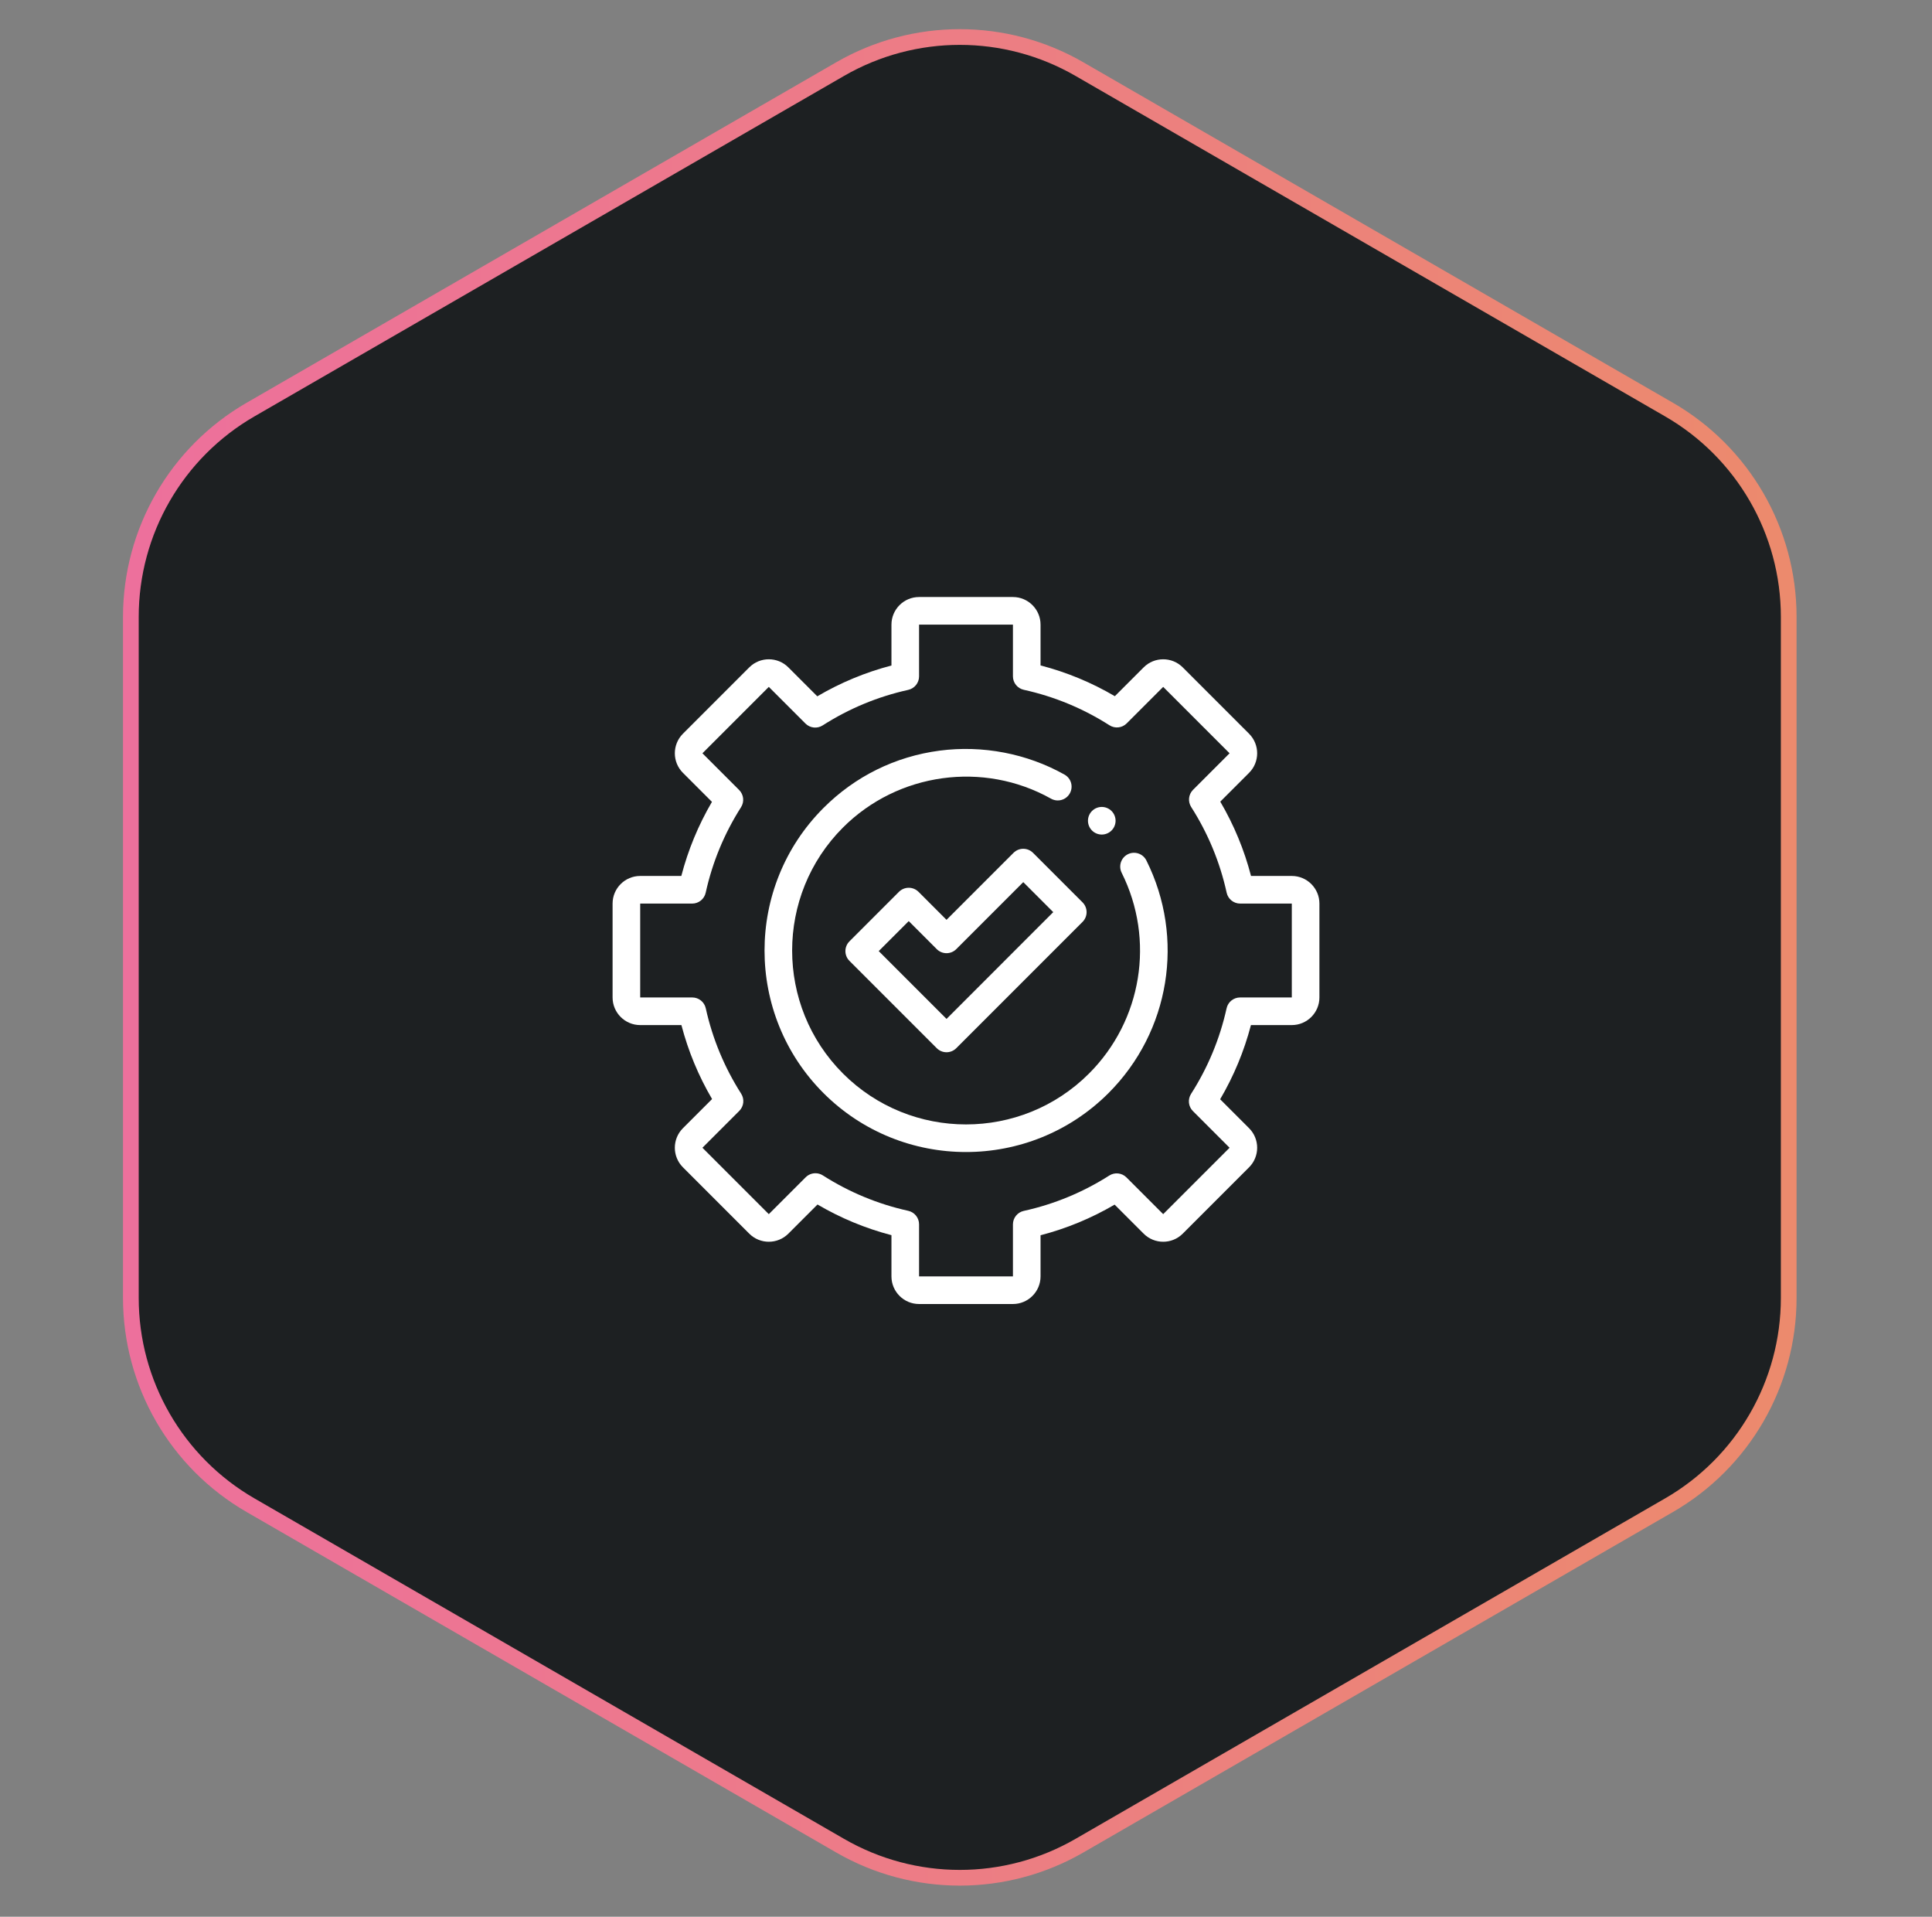 <svg width="123" height="122" viewBox="0 0 123 122" fill="none" xmlns="http://www.w3.org/2000/svg">
<rect x="0" y="0" width="123" height="122" fill="#808080" stroke="none"/>
<path d="M53.487 4.398C58.201 1.676 64.008 1.676 68.721 4.398L106.26 26.071C110.974 28.792 113.878 33.822 113.878 39.264V82.611C113.878 88.053 110.974 93.083 106.26 95.804L68.721 117.477C64.008 120.199 58.201 120.199 53.487 117.477L15.948 95.804C11.235 93.083 8.331 88.053 8.331 82.611V39.264C8.331 33.822 11.235 28.792 15.948 26.071L53.487 4.398Z" fill="#1D2022" stroke="url(#paint0_linear_2_1200)"/>
<g clip-path="url(#clip0_2_1200)">
<path d="M64.488 83H58.512C57.542 83 56.754 82.211 56.754 81.242V78.618C55.1 78.186 53.522 77.532 52.046 76.666L50.189 78.523C49.504 79.208 48.389 79.208 47.703 78.523L43.477 74.297C42.792 73.612 42.792 72.496 43.477 71.811L45.334 69.954C44.468 68.478 43.814 66.9 43.382 65.246H40.758C39.789 65.246 39 64.457 39 63.488V57.512C39 56.542 39.789 55.754 40.758 55.754H43.376C43.807 54.097 44.461 52.516 45.326 51.038L43.477 49.189C42.792 48.504 42.792 47.389 43.477 46.703L47.703 42.477C48.389 41.792 49.504 41.792 50.189 42.477L52.032 44.32C53.512 43.45 55.095 42.793 56.754 42.359V39.758C56.754 38.789 57.542 38 58.512 38H64.488C65.457 38 66.246 38.789 66.246 39.758V42.354C67.908 42.786 69.494 43.442 70.976 44.312L72.811 42.477C73.496 41.792 74.612 41.792 75.297 42.477L79.523 46.703C80.208 47.389 80.208 48.504 79.523 49.189L77.688 51.024C78.558 52.506 79.214 54.092 79.646 55.754H82.242C83.211 55.754 84 56.542 84 57.512V63.488C84 64.457 83.211 65.246 82.242 65.246H79.641C79.207 66.905 78.549 68.488 77.68 69.968L79.523 71.811C80.208 72.496 80.208 73.612 79.523 74.297L75.297 78.523C74.612 79.208 73.496 79.208 72.811 78.523L70.962 76.674C69.483 77.54 67.902 78.193 66.246 78.624V81.242C66.246 82.211 65.457 83 64.488 83ZM51.914 74.676C52.078 74.676 52.242 74.721 52.387 74.814C54.059 75.882 55.888 76.64 57.823 77.068C58.225 77.157 58.512 77.514 58.512 77.926V81.242H64.488V77.931C64.488 77.519 64.775 77.162 65.178 77.073C67.115 76.647 68.947 75.889 70.622 74.822C70.969 74.601 71.424 74.65 71.716 74.942L74.054 77.28L78.28 73.054L75.947 70.721C75.655 70.429 75.606 69.974 75.828 69.626C76.9 67.95 77.661 66.117 78.091 64.177C78.18 63.775 78.537 63.488 78.949 63.488H82.242V57.512H78.954C78.541 57.512 78.184 57.225 78.095 56.822C77.668 54.879 76.908 53.043 75.836 51.365C75.614 51.017 75.664 50.562 75.956 50.27L78.28 47.946L74.054 43.72L71.73 46.044C71.438 46.336 70.983 46.386 70.635 46.164C68.957 45.092 67.121 44.333 65.178 43.905C64.775 43.816 64.488 43.459 64.488 43.047V39.758H58.512V43.051C58.512 43.464 58.225 43.82 57.823 43.91C55.883 44.339 54.05 45.1 52.374 46.172C52.027 46.394 51.571 46.345 51.279 46.053L48.946 43.72L44.72 47.946L47.058 50.284C47.35 50.576 47.399 51.031 47.178 51.378C46.111 53.053 45.353 54.885 44.927 56.822C44.839 57.225 44.481 57.512 44.069 57.512H40.758V63.488H44.074C44.486 63.488 44.843 63.775 44.932 64.177C45.36 66.112 46.119 67.941 47.186 69.613C47.408 69.961 47.358 70.416 47.067 70.707L44.72 73.054L48.946 77.28L51.293 74.933C51.463 74.764 51.688 74.676 51.914 74.676Z" fill="white"/>
<path d="M61.5 73.326C58.214 73.326 54.928 72.075 52.426 69.574C47.423 64.571 47.423 56.43 52.426 51.427C54.444 49.409 57.003 48.147 59.826 47.777C62.559 47.42 65.381 47.962 67.772 49.303C68.196 49.54 68.347 50.075 68.109 50.499C67.872 50.922 67.336 51.073 66.913 50.835C62.609 48.422 57.163 49.176 53.669 52.67C49.352 56.987 49.352 64.013 53.669 68.331C55.828 70.49 58.664 71.569 61.5 71.569C64.336 71.57 67.172 70.49 69.331 68.331C72.707 64.955 73.543 59.819 71.411 55.552C71.194 55.117 71.37 54.589 71.804 54.372C72.238 54.155 72.766 54.332 72.983 54.766C75.454 59.711 74.485 65.662 70.574 69.574C68.072 72.075 64.786 73.326 61.5 73.326Z" fill="white"/>
<path d="M70.144 53.119C69.912 53.119 69.686 53.026 69.522 52.861C69.358 52.698 69.265 52.472 69.265 52.24C69.265 52.009 69.358 51.782 69.522 51.619C69.685 51.455 69.912 51.361 70.144 51.361C70.375 51.361 70.602 51.455 70.766 51.619C70.929 51.782 71.023 52.009 71.023 52.24C71.023 52.472 70.929 52.698 70.766 52.861C70.601 53.026 70.375 53.119 70.144 53.119Z" fill="white"/>
<path d="M60.26 66.975C60.026 66.975 59.803 66.882 59.638 66.717L54.08 61.159C53.737 60.816 53.737 60.259 54.08 59.916L57.232 56.763C57.397 56.599 57.621 56.506 57.854 56.506C58.087 56.506 58.311 56.599 58.476 56.763L60.26 58.547L64.525 54.283C64.868 53.939 65.424 53.939 65.767 54.283L68.92 57.435C69.263 57.779 69.263 58.335 68.92 58.678L60.881 66.717C60.716 66.882 60.493 66.975 60.26 66.975ZM55.944 60.537L60.26 64.853L67.055 58.057L65.146 56.147L60.881 60.412C60.716 60.577 60.493 60.67 60.26 60.67C60.026 60.67 59.803 60.577 59.638 60.412L57.854 58.628L55.944 60.537Z" fill="white"/>
</g>
<defs>
<linearGradient id="paint0_linear_2_1200" x1="0.167" y1="60.938" x2="122.042" y2="60.938" gradientUnits="userSpaceOnUse">
<stop stop-color="#ED6EA0"/>
<stop offset="1" stop-color="#EC8C69"/>
</linearGradient>
<clipPath id="clip0_2_1200">
<rect width="45" height="45" fill="white" transform="translate(39 38)"/>
</clipPath>
</defs>
</svg>
